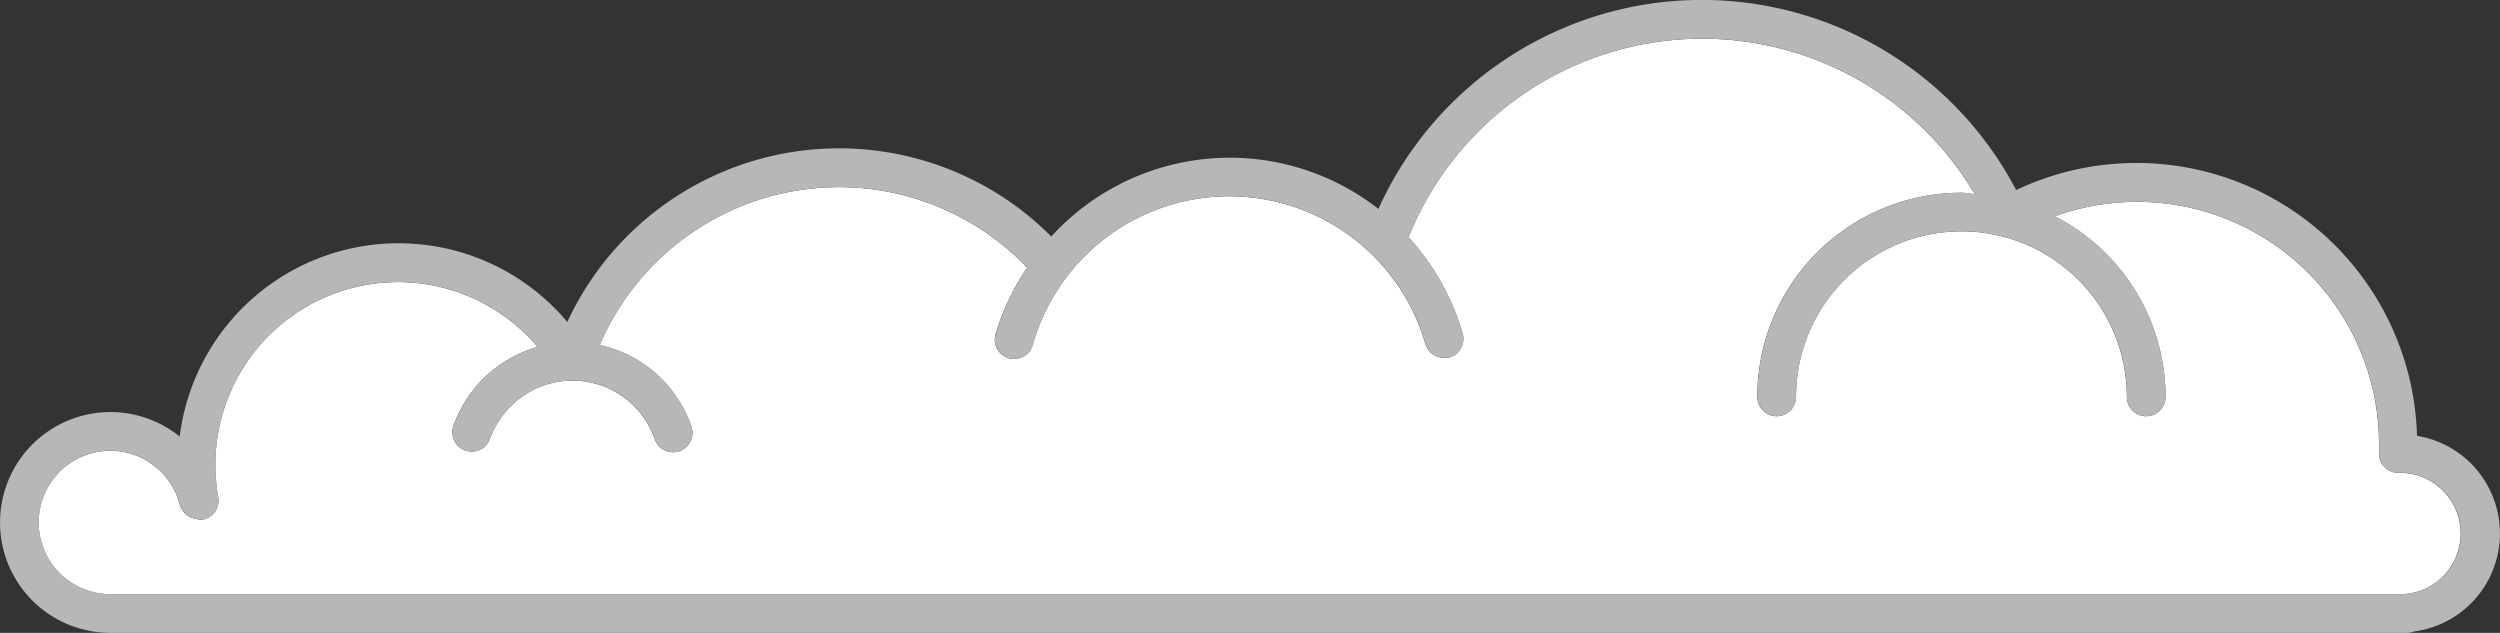 <svg xmlns="http://www.w3.org/2000/svg" xmlns:xlink="http://www.w3.org/1999/xlink" width="51.659" height="13.077" viewBox="0 0 51.659 13.077">
  <rect x="0" y="0" width="51.659" height="13.077" fill="#333333" stroke="none"/>
  <defs>
    <clipPath id="clip-path">
      <rect width="51.659" height="13.077" fill="none"/>
    </clipPath>
  </defs>
  <g id="Repeat_Grid_1" data-name="Repeat Grid 1" clip-path="url(#clip-path)">
    <g id="Group_8025" data-name="Group 8025" transform="translate(-339.818 -82.851)">
      <path id="Path_7062" data-name="Path 7062" d="M389.448,92.621a.221.221,0,0,1-.035-.008.245.245,0,0,1-.037.008h0a.4.4,0,0,1-.4-.4v-.175a5,5,0,0,0-6.7-4.726,4.2,4.2,0,0,1,2.29,3.732.4.4,0,1,1-.8,0,3.418,3.418,0,0,0-6.836-.005v.005a.4.4,0,0,1-.8,0,4.218,4.218,0,0,1,4.218-4.218c.094,0,.182.022.275.028a6.541,6.541,0,0,0-11.7.893,5.005,5.005,0,0,1,1.116,1.98.4.4,0,0,1-.267.5l-.006,0a.41.41,0,0,1-.111.01.4.4,0,0,1-.384-.289,4.219,4.219,0,0,0-8.107,0,.4.4,0,1,1-.778-.186l.01-.035a4.945,4.945,0,0,1,.648-1.353,5.379,5.379,0,0,0-8.835,1.6,2.565,2.565,0,0,1,1.059.5,2.6,2.6,0,0,1,.836,1.183.4.4,0,0,1-.247.509.387.387,0,0,1-.131.022.4.4,0,0,1-.378-.269,1.8,1.8,0,0,0-3.109-.533,1.78,1.78,0,0,0-.3.532.4.4,0,0,1-.756-.26,2.591,2.591,0,0,1,1.745-1.646,3.776,3.776,0,0,0-6.661,2.432,3.874,3.874,0,0,0,.059.671.4.4,0,0,1-.322.465h0a.4.4,0,0,1-.07.006c-.02,0-.034-.017-.053-.02a.391.391,0,0,1-.184-.067.259.259,0,0,1-.031-.027.4.4,0,0,1-.129-.188,1.482,1.482,0,1,0-1.44,1.837h47.349a1.254,1.254,0,0,0,0-2.507Z" fill="#fff"/>
      <path id="Path_7063" data-name="Path 7063" d="M389.762,91.857a5.8,5.8,0,0,0-8.283-5.079,7.332,7.332,0,0,0-13.178.39,4.991,4.991,0,0,0-6.76.57,6.188,6.188,0,0,0-10,1.766,4.556,4.556,0,0,0-8.01,2.367,2.281,2.281,0,1,0-1.433,4.057h47.465a.4.4,0,0,0,.139-.028,2.044,2.044,0,0,0,.061-4.043Zm-.314,3.271H342.1a1.482,1.482,0,1,1,1.44-1.837.4.4,0,0,0,.129.188.259.259,0,0,0,.031.027.391.391,0,0,0,.184.067c.019,0,.033.02.053.02a.4.4,0,0,0,.07-.006h0a.4.4,0,0,0,.322-.465,3.874,3.874,0,0,1-.059-.671,3.776,3.776,0,0,1,6.661-2.432,2.591,2.591,0,0,0-1.745,1.646.4.4,0,0,0,.756.26,1.78,1.78,0,0,1,.3-.532,1.8,1.8,0,0,1,3.109.533.4.4,0,0,0,.378.269.387.387,0,0,0,.131-.022.4.4,0,0,0,.247-.509,2.6,2.6,0,0,0-.836-1.183,2.565,2.565,0,0,0-1.059-.5,5.379,5.379,0,0,1,8.835-1.6,4.945,4.945,0,0,0-.648,1.353l-.01.035a.4.4,0,1,0,.778.186,4.219,4.219,0,0,1,8.107,0,.4.4,0,0,0,.384.289.41.41,0,0,0,.111-.01l.006,0a.4.4,0,0,0,.267-.5,5.005,5.005,0,0,0-1.116-1.98,6.541,6.541,0,0,1,11.7-.893c-.093-.006-.181-.028-.275-.028a4.218,4.218,0,0,0-4.218,4.218.4.4,0,0,0,.8,0v-.005a3.418,3.418,0,0,1,6.836.005.4.4,0,1,0,.8,0,4.2,4.2,0,0,0-2.29-3.732,5,5,0,0,1,6.7,4.726v.175a.4.4,0,0,0,.4.4h0a.245.245,0,0,0,.037-.008.221.221,0,0,0,.035.008,1.254,1.254,0,0,1,0,2.507Z" fill="#b7b7b7"/>
    </g>
  </g>
</svg>
